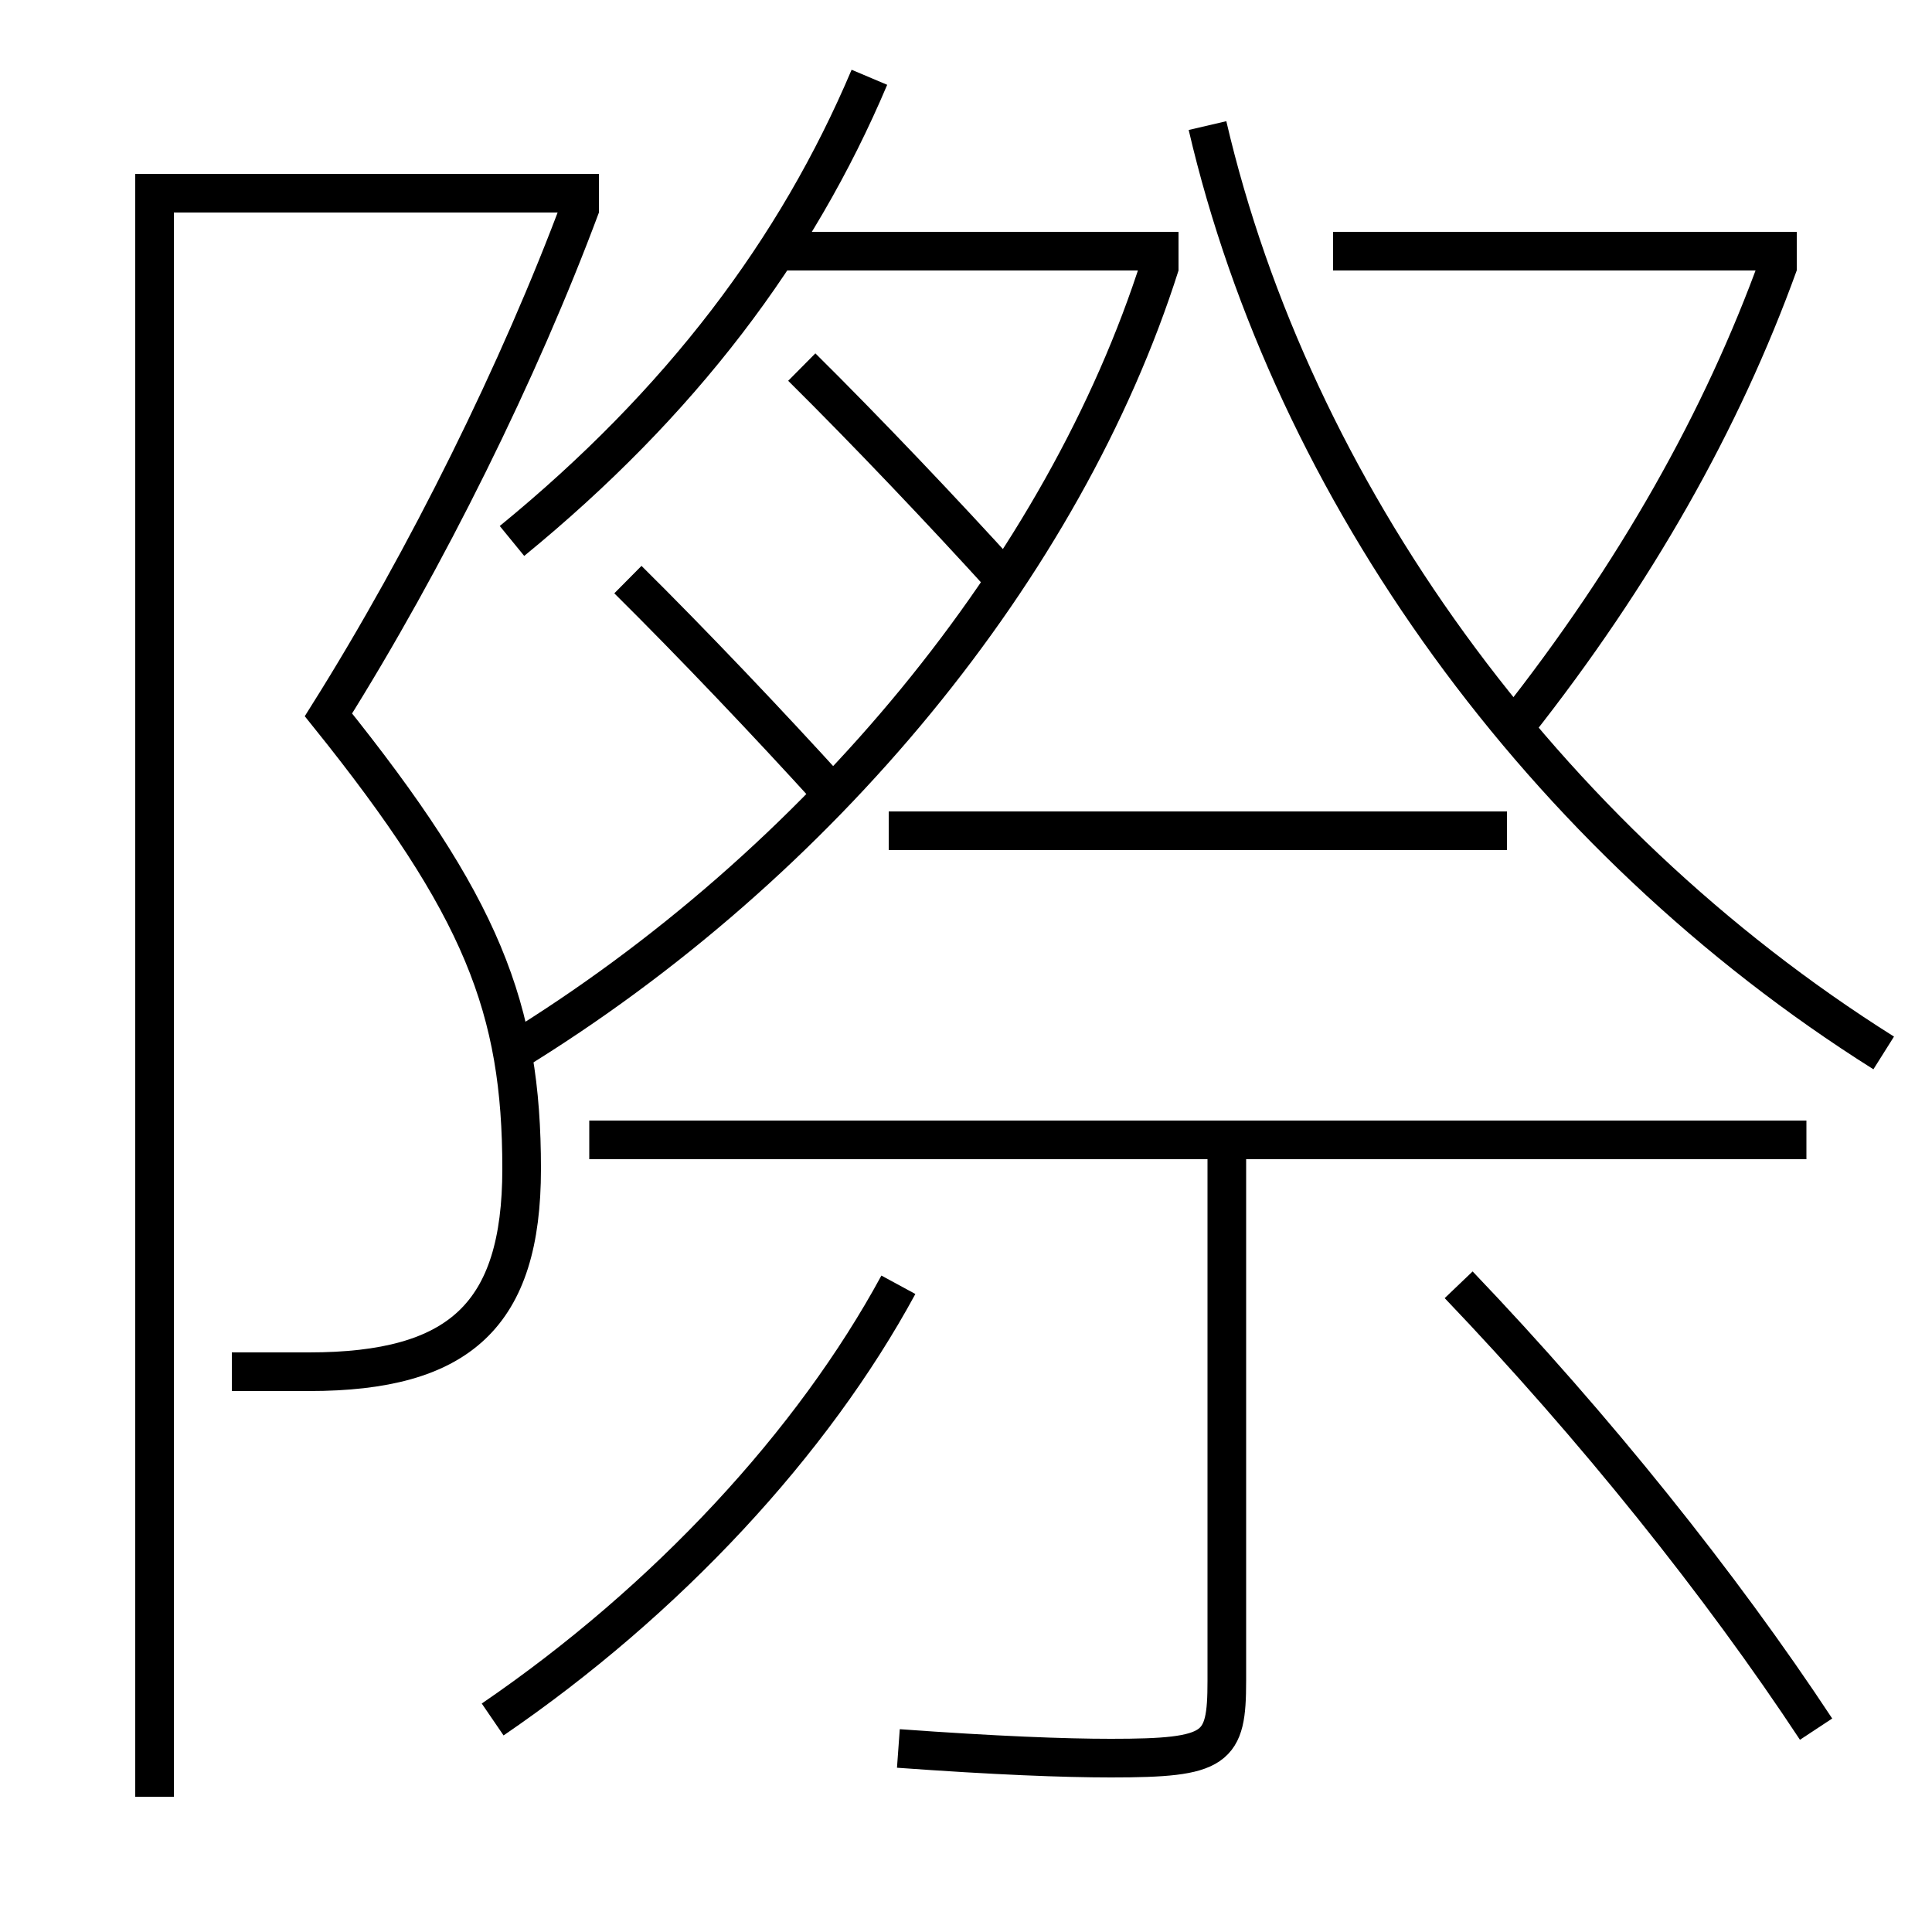 <?xml version='1.0' encoding='utf-8'?>
<svg xmlns="http://www.w3.org/2000/svg" height="100px" version="1.0" viewBox="0 0 100 100" width="100px" x="0px" y="0px">
<line fill="none" stroke="#000000" stroke-width="2" x1="93.5" x2="30.5" y1="59" y2="59" /><line fill="none" stroke="#000000" stroke-width="2" x1="78" x2="46" y1="43" y2="43" /><line fill="none" stroke="#000000" stroke-width="2" x1="61" x2="40" y1="13" y2="13" /><line fill="none" stroke="#000000" stroke-width="2" x1="93" x2="69" y1="13" y2="13" /><polyline fill="none" points="31,10 8,10 8,93" stroke="#000000" stroke-width="2" /><path d="M12,71 h4.0 c7.789,0 11,-2.928 11,-10.5 c0,-8.302 -2.023,-13.576 -10,-23.5 c5.083,-8.09 9.91,-17.88 13.063,-26.349" fill="none" stroke="#000000" stroke-width="2" /><path d="M26.5,28 c8.727,-7.136 14.721,-15.069 18.5,-24" fill="none" stroke="#000000" stroke-width="2" /><path d="M97.5,54.5 c-17.682,-11.128 -30.609,-29.159 -35,-48" fill="none" stroke="#000000" stroke-width="2" /><path d="M25.5,89 c9.056,-6.188 16.573,-14.335 21,-22.5" fill="none" stroke="#000000" stroke-width="2" /><path d="M94,89.5 c-4.928,-7.471 -11.452,-15.625 -18.5,-23" fill="none" stroke="#000000" stroke-width="2" /><path d="M26.5,54.5 c15.998,-9.792 28.587,-25.192 33.547,-40.802" fill="none" stroke="#000000" stroke-width="2" /><path d="M78.5,37.5 c6.135,-7.775 10.635,-15.75 13.557,-23.839" fill="none" stroke="#000000" stroke-width="2" /><path d="M52,30 c-3.167,-3.489 -7.128,-7.659 -10.5,-11" fill="none" stroke="#000000" stroke-width="2" /><path d="M43,41 c-3.166,-3.488 -7.128,-7.659 -10.5,-11" fill="none" stroke="#000000" stroke-width="2" /><path d="M63.5,59 v28.0 c0,3.546 -0.484,4 -6,4 c-2.423,0 -5.976,-0.136 -11,-0.5" fill="none" stroke="#000000" stroke-width="2" /></svg>